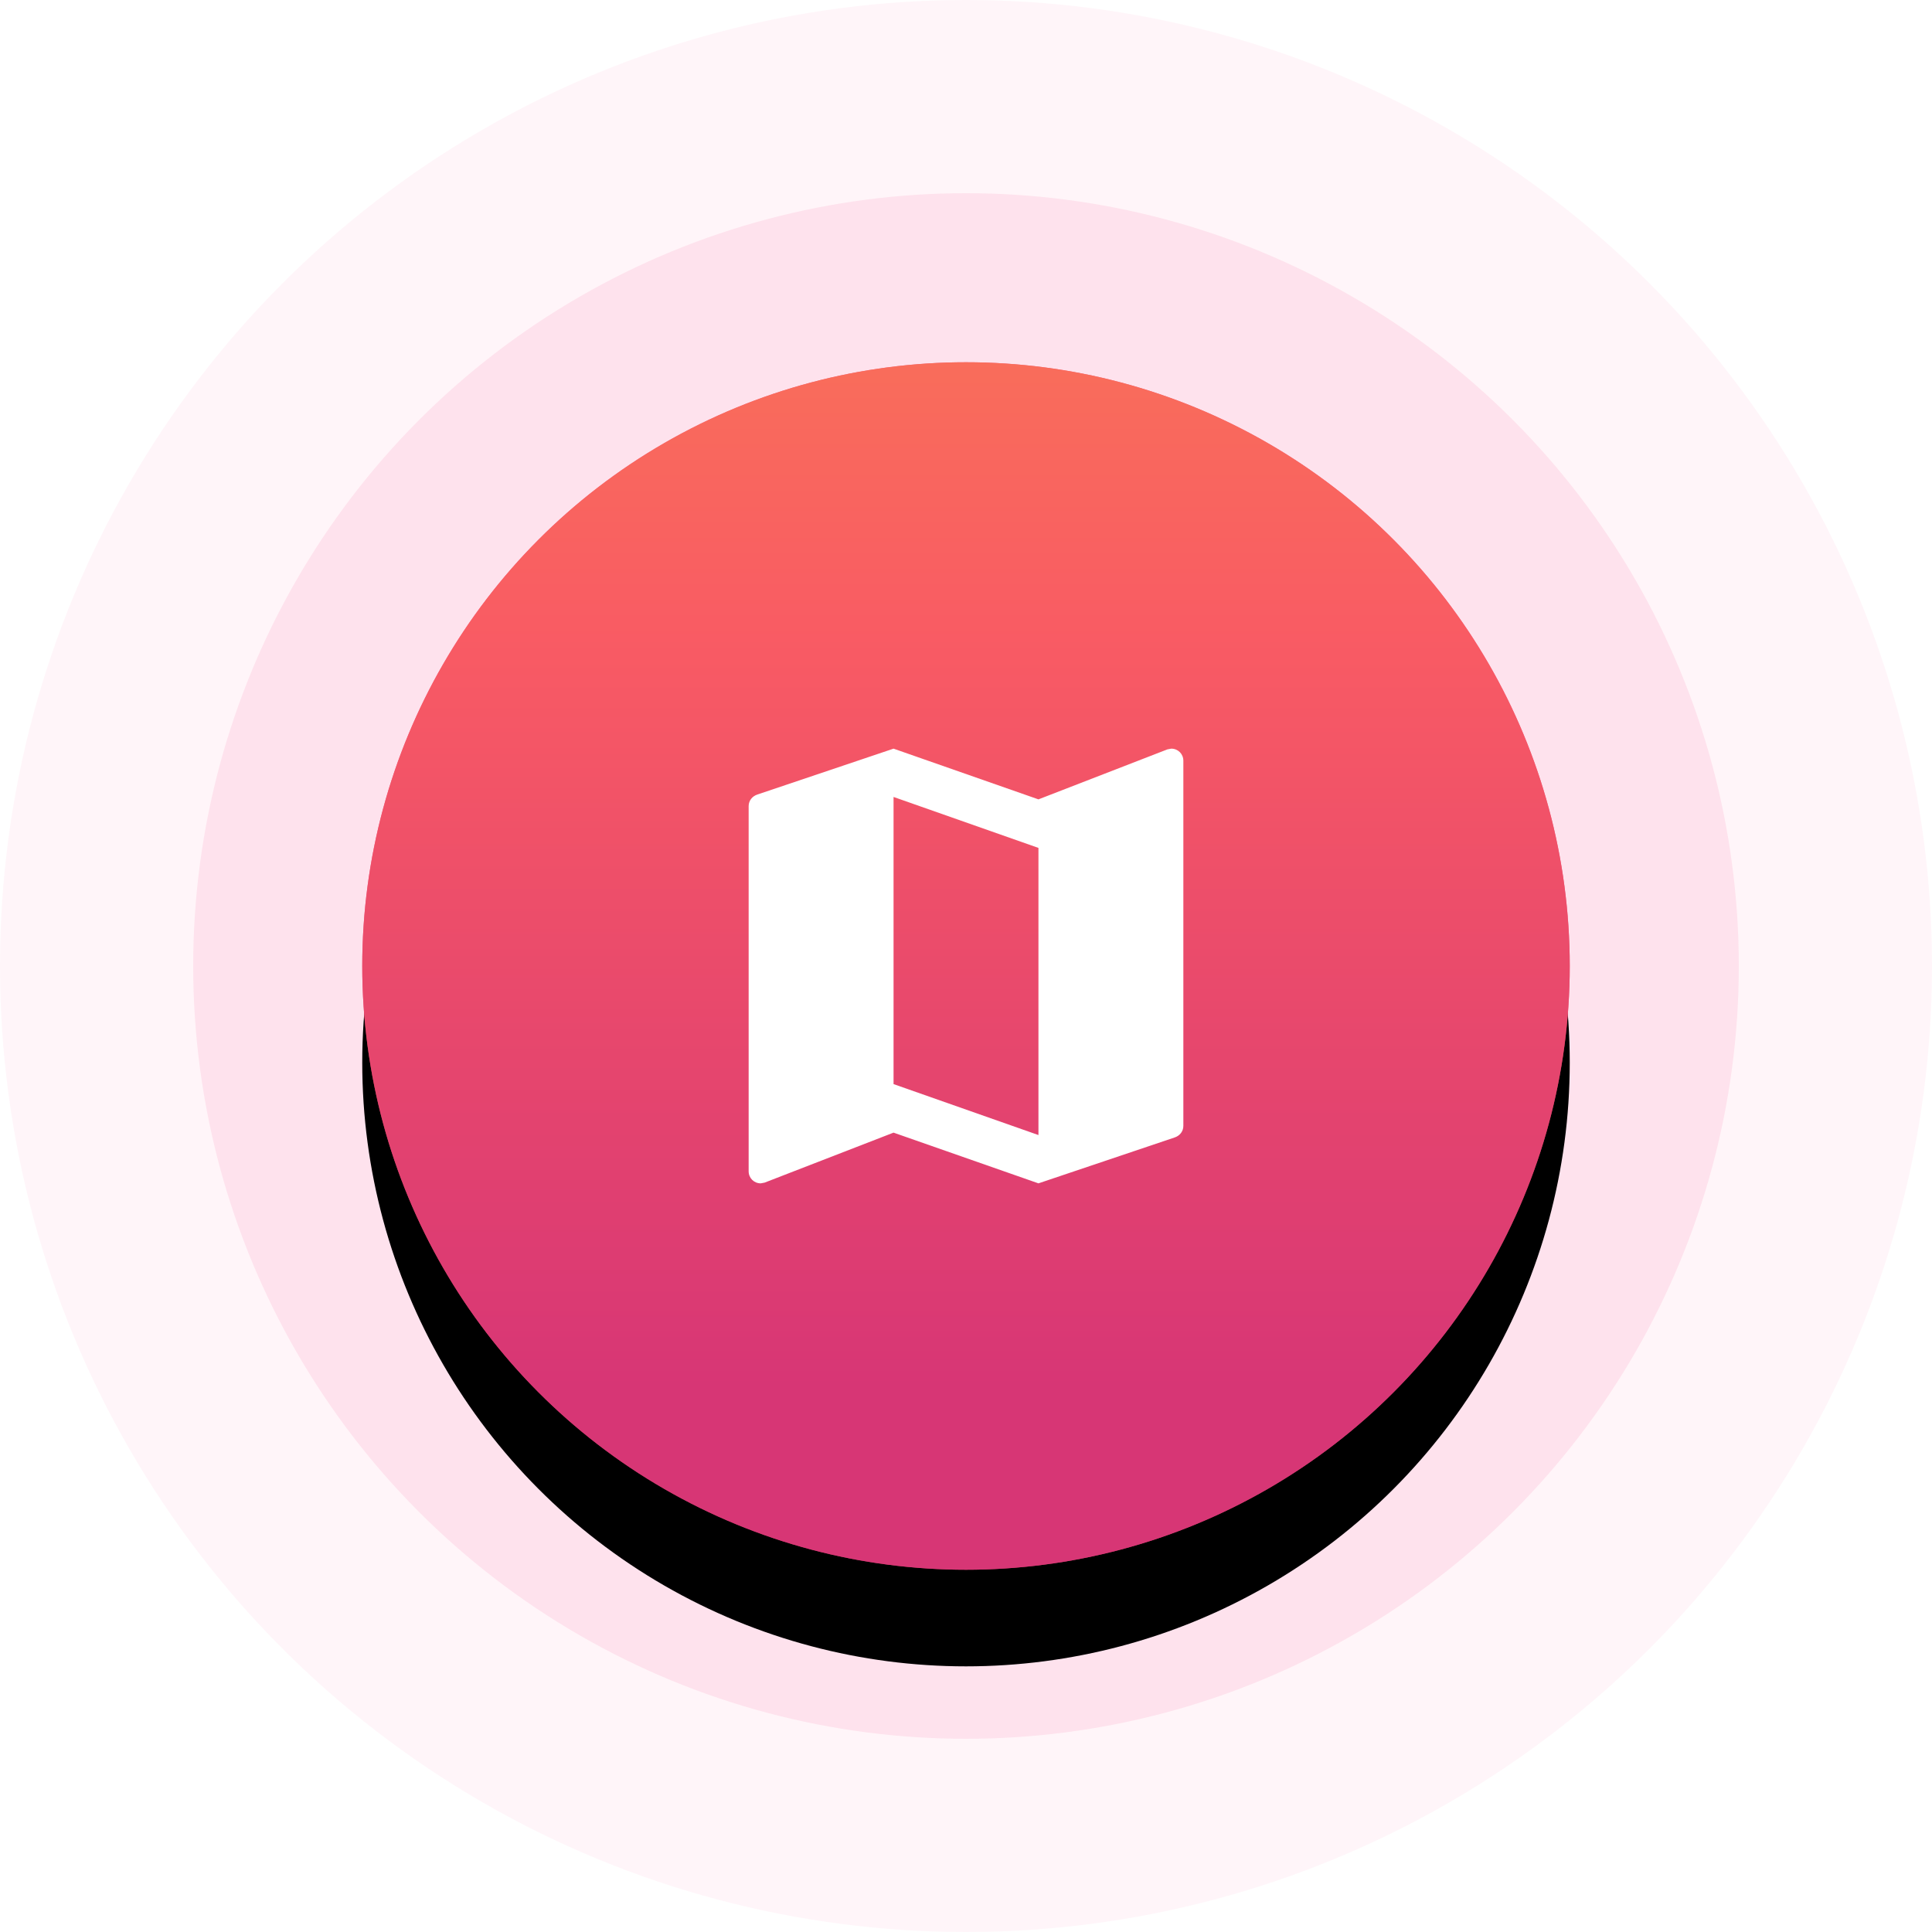 
<svg width="80px" height="80px" viewBox="0 0 80 80" version="1.1" xmlns="http://www.w3.org/2000/svg" xmlns:xlink="http://www.w3.org/1999/xlink">
    <defs>
        <linearGradient x1="51.461%" y1="84.447%" x2="51.461%" y2="0%" id="linearGradient-qtquizprhs-1">
            <stop stop-color="#D23078" offset="0%"></stop>
            <stop stop-color="#FE6161" offset="72.563%"></stop>
            <stop stop-color="#FF7955" offset="100%"></stop>
        </linearGradient>
        <circle id="path-qtquizprhs-2" cx="40" cy="40" r="25"></circle>
        <filter x="-34.0%" y="-26.0%" width="168.0%" height="168.0%" filterUnits="objectBoundingBox" id="filter-qtquizprhs-3">
            <feOffset dx="0" dy="4" in="SourceAlpha" result="shadowOffsetOuter1"></feOffset>
            <feGaussianBlur stdDeviation="5" in="shadowOffsetOuter1" result="shadowBlurOuter1"></feGaussianBlur>
            <feColorMatrix values="0 0 0 0 0   0 0 0 0 0   0 0 0 0 0  0 0 0 0.1 0" type="matrix" in="shadowBlurOuter1"></feColorMatrix>
        </filter>
    </defs>
    <g id="All-Destination" stroke="none" stroke-width="1" fill="none" fill-rule="evenodd">
        <g id="Details-Similar-places" transform="translate(-312, -1197)">
            <g id="Group-5" transform="translate(0, 1135)">
                <g id="Group-5-Copy" transform="translate(32, 62)">
                    <g id="similar-places" transform="translate(276, 0)">
                        <g id="icon" transform="translate(4, 0)">
                            <circle id="Oval" fill-opacity="0.05" fill="#F4327F" cx="40" cy="40" r="40"></circle>
                            <circle id="Oval-Copy-3" fill-opacity="0.1" fill="#F4327F" cx="40" cy="40" r="32"></circle>
                            <g id="Oval-Copy-2">
                                <use fill="black" fill-opacity="1" filter="url(#filter-qtquizprhs-3)" xlink:href="#path-qtquizprhs-2"></use>
                                <use fill="#E9486D" fill-rule="evenodd" xlink:href="#path-qtquizprhs-2"></use>
                                <use fill-opacity="0.75" fill="url(#linearGradient-qtquizprhs-1)" fill-rule="evenodd" xlink:href="#path-qtquizprhs-2"></use>
                            </g>
                            <g id="map-24px" transform="translate(28, 28)">
                                <path d="M20.5,3 L20.34,3.03 L15,5.1 L9,3 L3.36,4.9 C3.15,4.97 3,5.15 3,5.38 L3,20.5 C3,20.78 3.22,21 3.5,21 L3.66,20.97 L9,18.9 L15,21 L20.64,19.1 C20.85,19.03 21,18.85 21,18.62 L21,3.5 C21,3.22 20.78,3 20.5,3 Z M15,19 L9,16.89 L9,5 L15,7.11 L15,19 Z" id="Shape" fill="#FFFFFF" fill-rule="nonzero"></path>
                                <polygon id="Path" points="0 0 24 0 24 24 0 24"></polygon>
                            </g>
                        </g>
                    </g>
                </g>
            </g>
        </g>
    </g>
</svg>